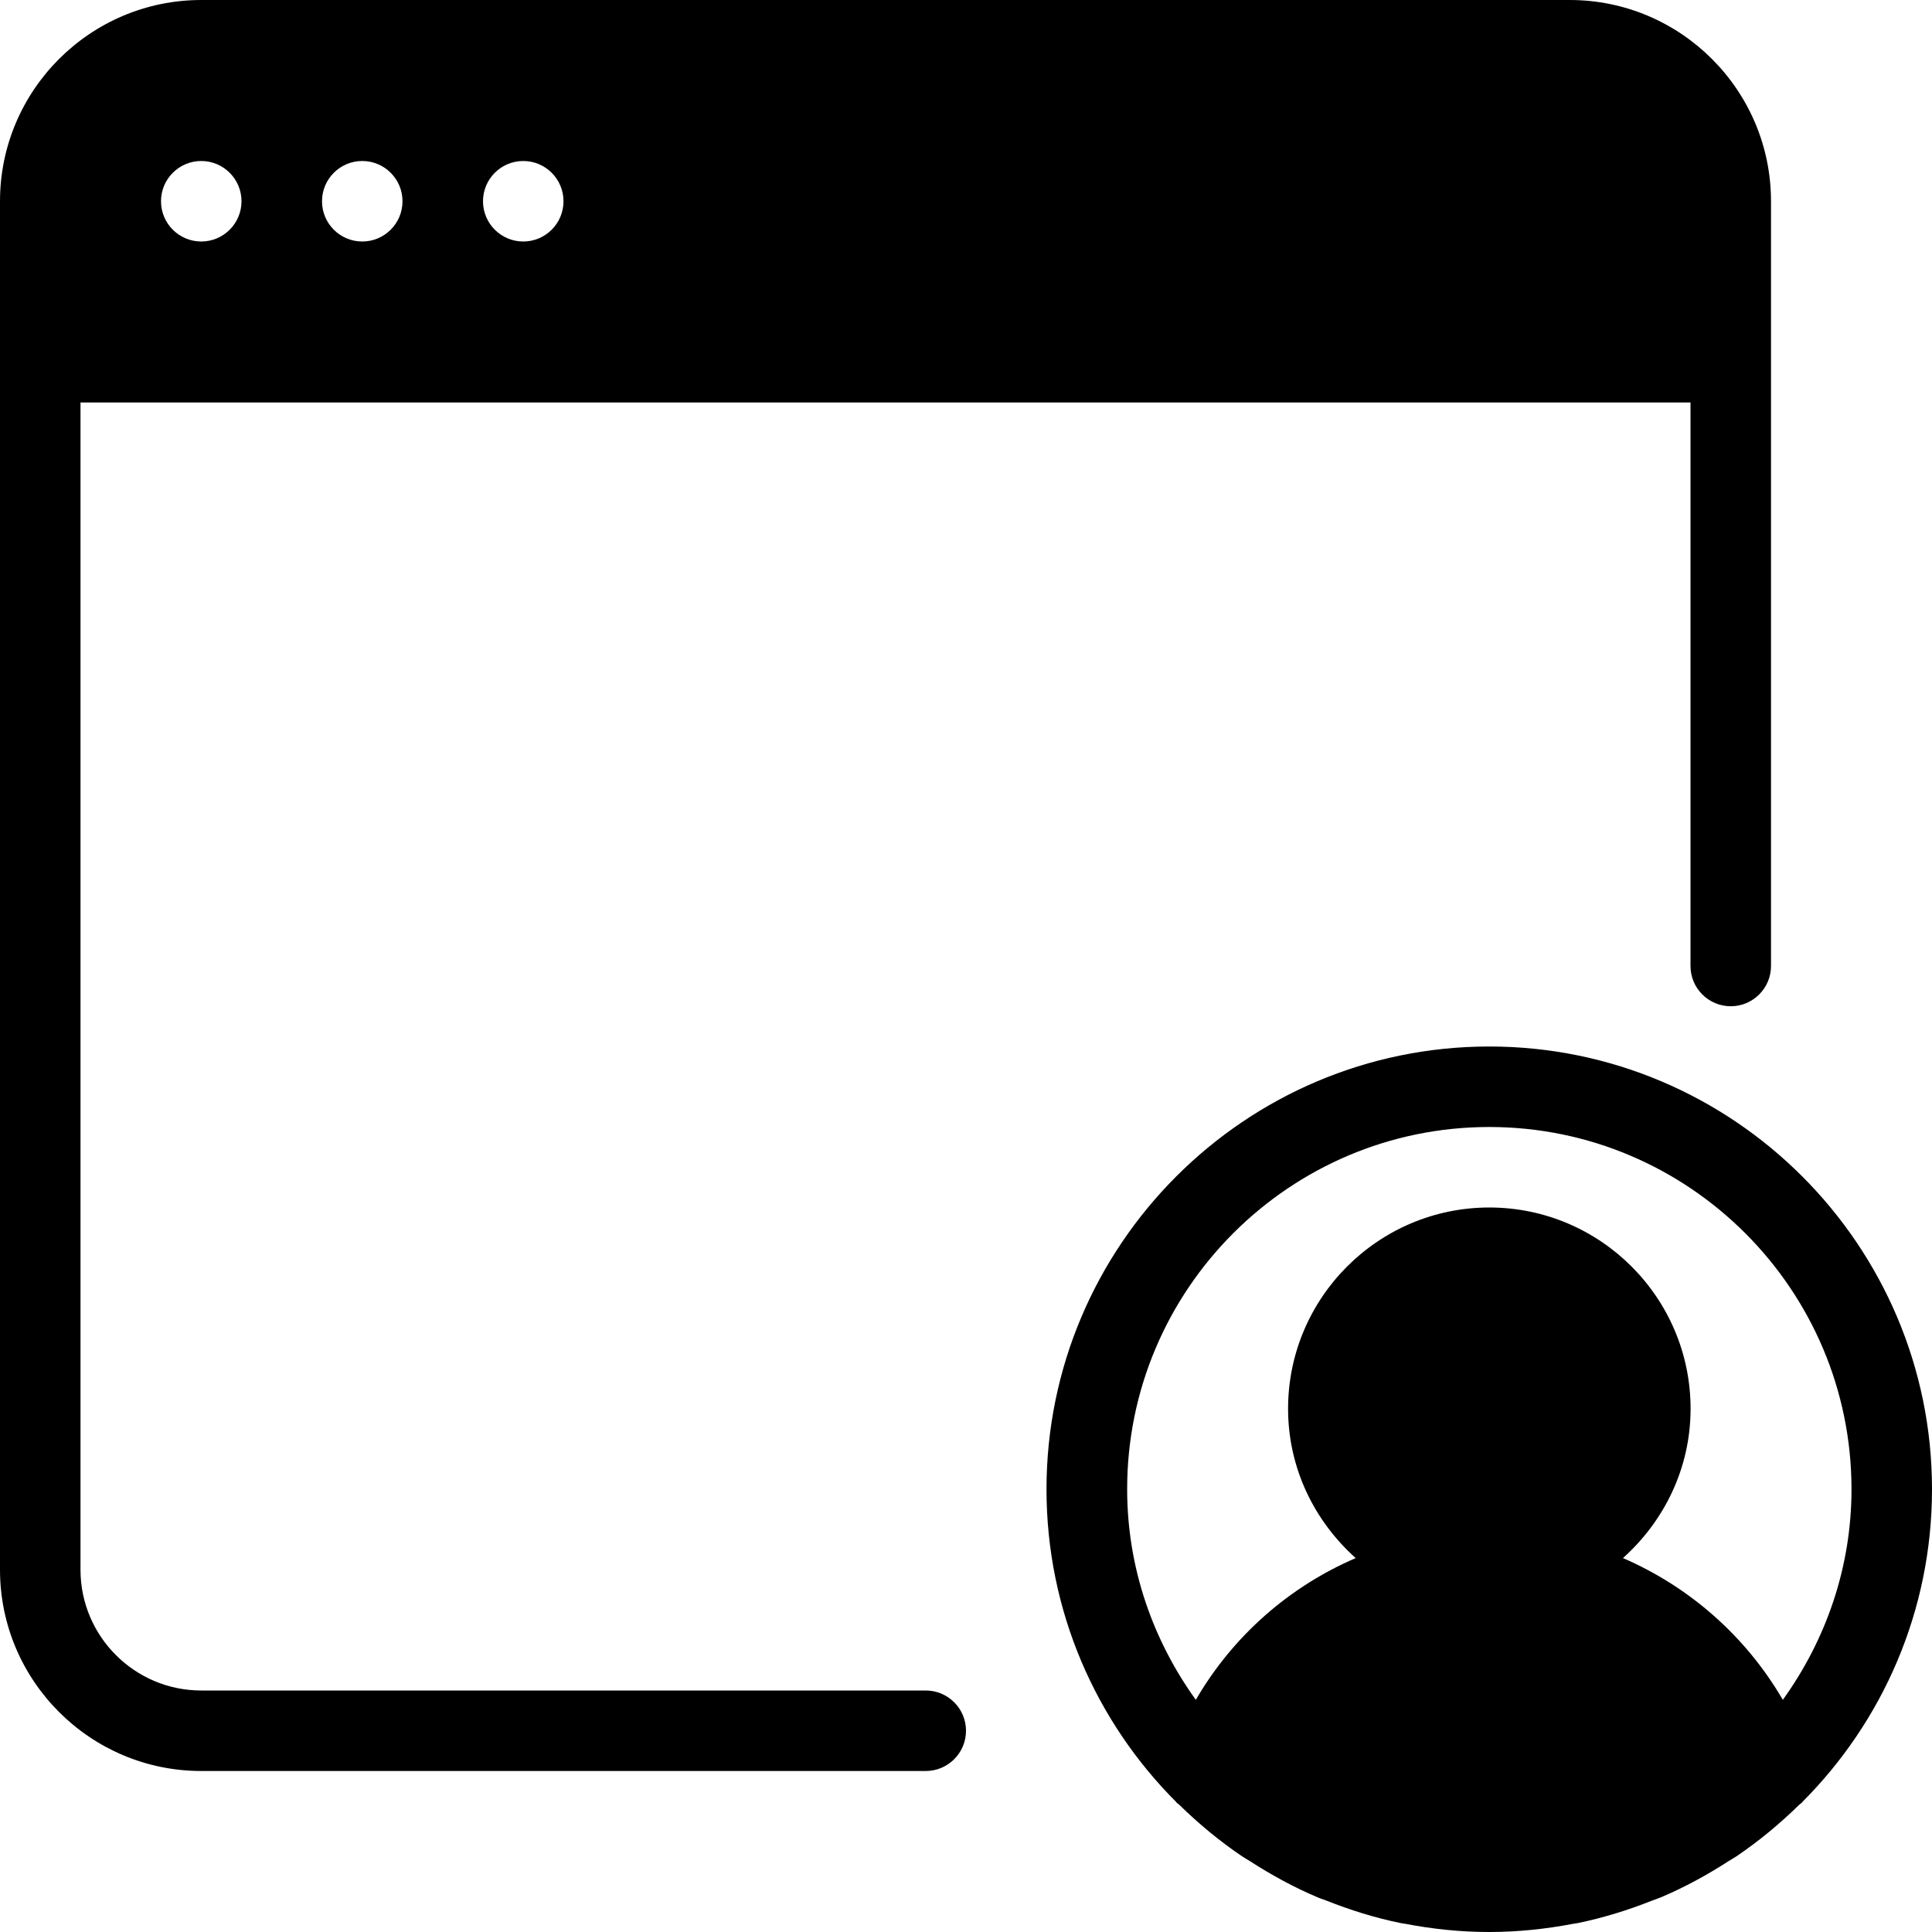 <?xml version="1.0" encoding="iso-8859-1"?>
<!-- Generator: Adobe Illustrator 19.2.1, SVG Export Plug-In . SVG Version: 6.00 Build 0)  -->
<svg version="1.1" id="Layer_1" xmlns="http://www.w3.org/2000/svg" xmlns:xlink="http://www.w3.org/1999/xlink" x="0px" y="0px"
	 viewBox="0 0 24 24" style="enable-background:new 0 0 24 24;" xml:space="preserve">
<g>
	<g>
		<path d="M11.5,21h-9C1.673,21,1,20.327,1,19.5V5h20v7c0,0.276,0.224,0.5,0.5,0.5S22,12.276,22,12V2.5C22,1.121,20.878,0,19.5,0
			h-17C1.122,0,0,1.121,0,2.5v17C0,20.879,1.122,22,2.5,22h9c0.276,0,0.5-0.224,0.5-0.5S11.776,21,11.5,21z M6.5,2
			C6.776,2,7,2.224,7,2.5S6.776,3,6.5,3S6,2.776,6,2.5S6.224,2,6.5,2z M4.5,2C4.776,2,5,2.224,5,2.5S4.776,3,4.5,3S4,2.776,4,2.5
			S4.224,2,4.5,2z M2.5,2C2.776,2,3,2.224,3,2.5S2.776,3,2.5,3S2,2.776,2,2.5S2.224,2,2.5,2z M18.5,13c-3.033,0-5.5,2.468-5.5,5.5
			c0,1.515,0.616,2.889,1.61,3.884c0.002,0.002,0.002,0.005,0.004,0.007c0.011,0.011,0.024,0.018,0.036,0.029
			c0.24,0.235,0.499,0.45,0.778,0.639c0.032,0.022,0.066,0.039,0.098,0.06c0.266,0.172,0.546,0.325,0.841,0.45
			c0.034,0.015,0.07,0.025,0.105,0.039c0.299,0.119,0.61,0.217,0.932,0.282c0.019,0.004,0.039,0.005,0.058,0.009
			C17.798,23.964,18.145,24,18.5,24c0.355,0,0.701-0.037,1.038-0.101c0.019-0.004,0.039-0.005,0.058-0.009
			c0.322-0.066,0.633-0.163,0.932-0.282c0.035-0.014,0.071-0.024,0.105-0.039c0.295-0.125,0.575-0.278,0.841-0.45
			c0.032-0.021,0.066-0.038,0.098-0.06c0.279-0.189,0.538-0.404,0.778-0.639c0.011-0.011,0.025-0.018,0.036-0.029
			c0.002-0.002,0.002-0.005,0.004-0.007C23.384,21.388,24,20.014,24,18.5C24,15.468,21.533,13,18.5,13z M22.147,21.116
			c-0.462-0.793-1.161-1.404-1.986-1.761c0.511-0.458,0.84-1.116,0.84-1.855c0-1.379-1.122-2.5-2.5-2.5c-1.378,0-2.5,1.121-2.5,2.5
			c0,0.739,0.328,1.397,0.84,1.855c-0.826,0.356-1.525,0.967-1.986,1.761c-0.532-0.739-0.853-1.638-0.853-2.616
			C14,16.019,16.019,14,18.5,14s4.5,2.019,4.5,4.5C23,19.478,22.678,20.377,22.147,21.116z"/>
	</g>
</g>
</svg>
